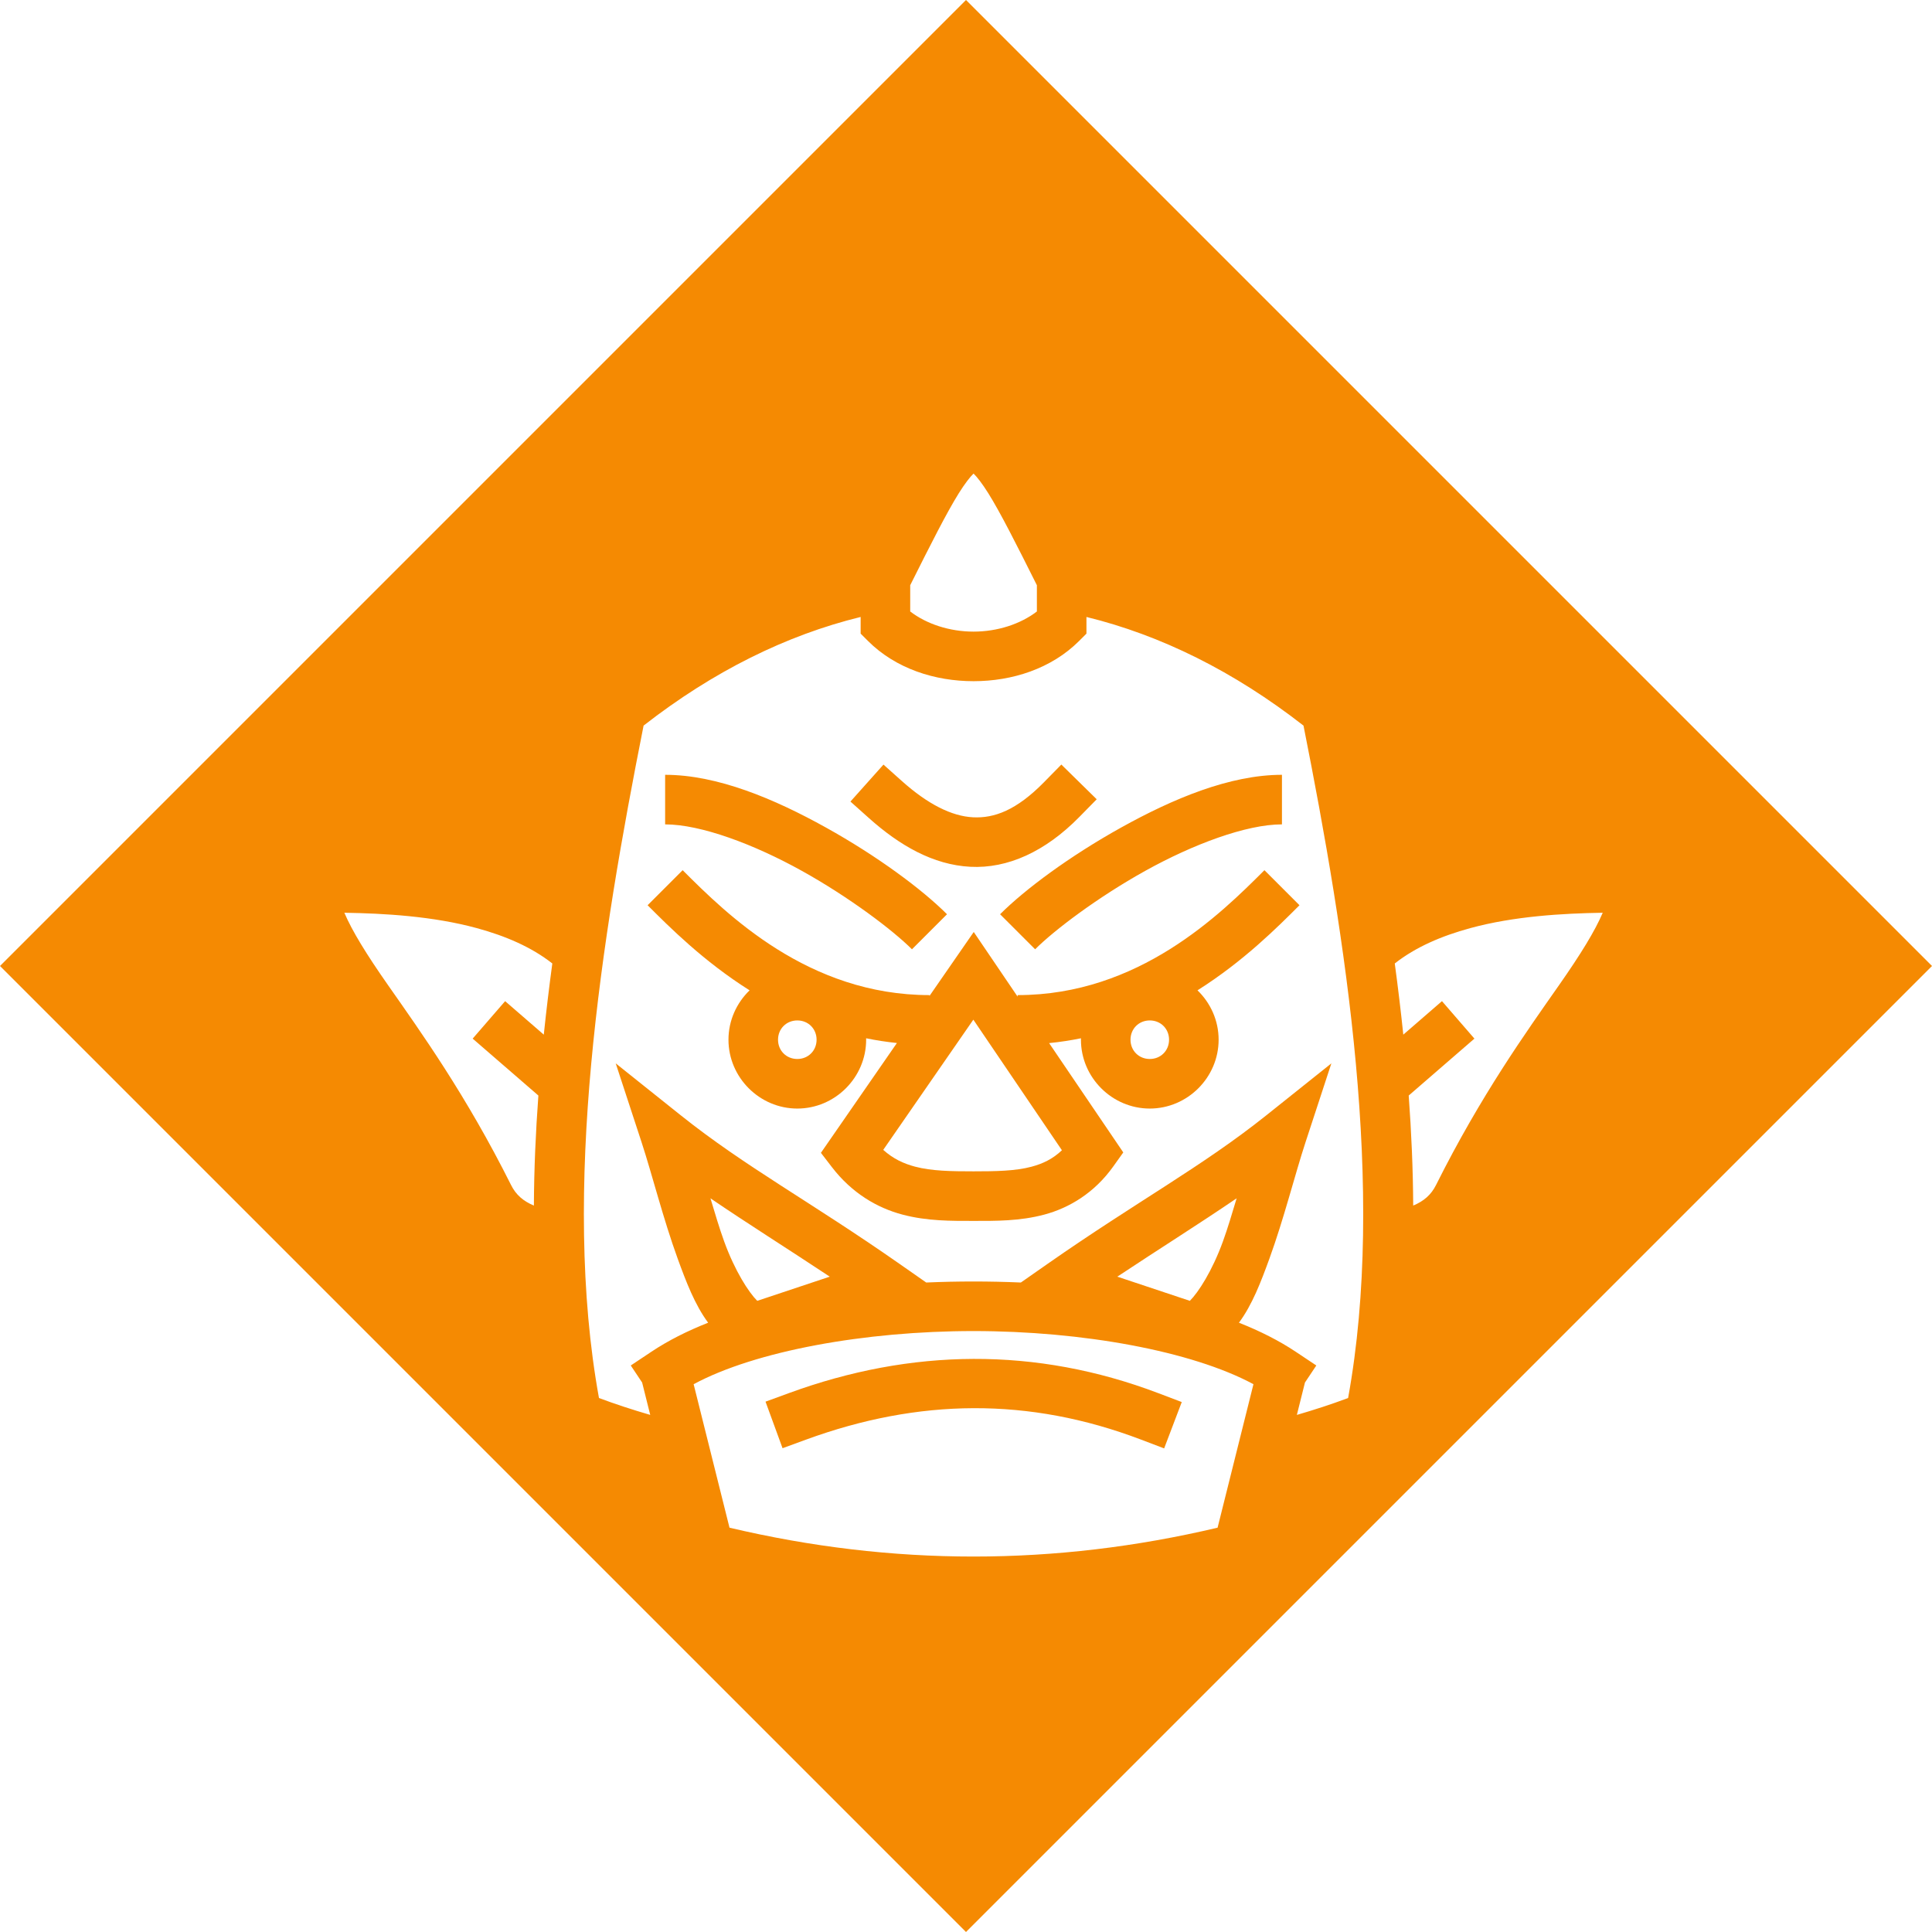 <svg xmlns="http://www.w3.org/2000/svg" viewBox="0 0 512 512" style="height: 512px; width: 512px;"><defs><filter id="shadow-1" height="300%" width="300%" x="-100%" y="-100%"><feFlood flood-color="rgba(5, 5, 5, 1)" result="flood"></feFlood><feComposite in="flood" in2="SourceGraphic" operator="atop" result="composite"></feComposite><feGaussianBlur in="composite" stdDeviation="15" result="blur"></feGaussianBlur><feOffset dx="0" dy="0" result="offset"></feOffset><feComposite in="SourceGraphic" in2="offset" operator="over"></feComposite></filter><filter id="shadow-2" height="300%" width="300%" x="-100%" y="-100%"><feFlood flood-color="rgba(5, 5, 5, 1)" result="flood"></feFlood><feComposite in="flood" in2="SourceGraphic" operator="atop" result="composite"></feComposite><feGaussianBlur in="composite" stdDeviation="15" result="blur"></feGaussianBlur><feOffset dx="0" dy="0" result="offset"></feOffset><feComposite in="SourceGraphic" in2="offset" operator="over"></feComposite></filter><filter id="shadow-3" height="300%" width="300%" x="-100%" y="-100%"><feFlood flood-color="rgba(5, 5, 5, 1)" result="flood"></feFlood><feComposite in="flood" in2="SourceGraphic" operator="atop" result="composite"></feComposite><feGaussianBlur in="composite" stdDeviation="15" result="blur"></feGaussianBlur><feOffset dx="0" dy="0" result="offset"></feOffset><feComposite in="SourceGraphic" in2="offset" operator="over"></feComposite></filter><filter id="shadow-4" height="300%" width="300%" x="-100%" y="-100%"><feFlood flood-color="rgba(5, 5, 5, 1)" result="flood"></feFlood><feComposite in="flood" in2="SourceGraphic" operator="atop" result="composite"></feComposite><feGaussianBlur in="composite" stdDeviation="10" result="blur"></feGaussianBlur><feOffset dx="0" dy="0" result="offset"></feOffset><feComposite in="SourceGraphic" in2="offset" operator="over"></feComposite></filter><filter id="shadow-5" height="300%" width="300%" x="-100%" y="-100%"><feFlood flood-color="rgba(5, 5, 5, 1)" result="flood"></feFlood><feComposite in="flood" in2="SourceGraphic" operator="atop" result="composite"></feComposite><feGaussianBlur in="composite" stdDeviation="10" result="blur"></feGaussianBlur><feOffset dx="0" dy="0" result="offset"></feOffset><feComposite in="SourceGraphic" in2="offset" operator="over"></feComposite></filter><filter id="shadow-6" height="300%" width="300%" x="-100%" y="-100%"><feFlood flood-color="rgba(5, 5, 5, 1)" result="flood"></feFlood><feComposite in="flood" in2="SourceGraphic" operator="atop" result="composite"></feComposite><feGaussianBlur in="composite" stdDeviation="15" result="blur"></feGaussianBlur><feOffset dx="0" dy="0" result="offset"></feOffset><feComposite in="SourceGraphic" in2="offset" operator="over"></feComposite></filter><filter id="shadow-7" height="300%" width="300%" x="-100%" y="-100%"><feFlood flood-color="rgba(5, 5, 5, 1)" result="flood"></feFlood><feComposite in="flood" in2="SourceGraphic" operator="atop" result="composite"></feComposite><feGaussianBlur in="composite" stdDeviation="15" result="blur"></feGaussianBlur><feOffset dx="0" dy="0" result="offset"></feOffset><feComposite in="SourceGraphic" in2="offset" operator="over"></feComposite></filter><filter id="shadow-8" height="300%" width="300%" x="-100%" y="-100%"><feFlood flood-color="rgba(5, 5, 5, 1)" result="flood"></feFlood><feComposite in="flood" in2="SourceGraphic" operator="atop" result="composite"></feComposite><feGaussianBlur in="composite" stdDeviation="15" result="blur"></feGaussianBlur><feOffset dx="0" dy="0" result="offset"></feOffset><feComposite in="SourceGraphic" in2="offset" operator="over"></feComposite></filter></defs><polygon points="256,512,0,256,256,0,512,256" fill="#f58a02" fill-opacity="1"></polygon><g class="" transform="translate(2,13)" style=""><path d="M256 51c-1.216 1.157-3.235 3.694-5.595 7.47-4.552 7.283-10.594 19.233-18.383 34.8v9.94c6.19 4.752 14.906 7.626 23.978 7.626 9.072 0 17.787-2.874 23.978-7.627v-9.94c-7.79-15.567-13.83-27.517-18.383-34.8-2.36-3.776-4.38-6.313-5.595-7.47zm-42.743 54.286c-28.17 6.895-55.87 20.62-82.175 41.132-16.04 80.706-31.2 175.83-16.89 254.565 6.188 2.322 12.687 4.44 19.403 6.398l-3.062-12.257-4.305-6.455 7.807-5.204c6.304-4.203 13.54-7.85 21.487-10.99-5.028-6.777-8.326-15.44-11.545-24.286-5.46-15.013-9.66-31.84-13.654-44.028l-9.792-29.87 24.565 19.616c24.47 19.543 49.132 32.704 82.918 56.314l10.07 7.037c5.944-.26 11.928-.39 17.917-.39 5.99 0 11.973.13 17.916.39l10.07-7.037c33.787-23.61 58.45-36.77 82.92-56.314l24.563-19.616-9.793 29.87c-3.995 12.19-8.193 29.015-13.654 44.028-3.22 8.847-6.517 17.51-11.545 24.287 7.948 3.138 15.183 6.786 21.487 10.99l7.807 5.203-4.305 6.455-3.062 12.258c6.716-1.956 13.215-4.075 19.402-6.397 14.31-78.736-.85-173.86-16.89-254.565-26.305-20.51-54.004-34.237-82.174-41.132v6.31l-2.75 2.746c-10.55 10.552-25.398 15.26-39.993 15.26-14.595 0-29.442-4.708-39.994-15.26l-2.75-2.746v-6.31zm75.98 55.876l13.39 13.145-6.572 6.695c-12.91 13.147-27.168 19.604-41.277 18.865-14.108-.74-26.793-8.077-38.39-18.442l-6.995-6.253 12.504-13.99 6.996 6.25c9.774 8.735 18.788 13.273 26.867 13.696 8.08.423 16.495-2.67 26.905-13.272l6.573-6.694zm-149.998 3.885c19.807 0 41.364 9.12 60.852 19.946 19.487 10.826 36.416 23.397 45.862 32.843l-13.268 13.267c-7.234-7.234-23.665-19.683-41.708-29.707-18.043-10.024-38.186-17.584-51.74-17.584v-18.765zm233.52 0v18.765c-13.552 0-33.695 7.56-51.738 17.584-18.043 10.024-34.474 22.473-41.708 29.707l-13.268-13.267c9.446-9.446 26.375-22.017 45.862-32.843 19.488-10.827 41.045-19.946 60.853-19.946zm-226.887 36.11c16.68 16.68 47.577 47.29 93.447 47.29v.316l16.757-24.214 16.603 24.475v-.578c45.87 0 76.767-30.61 93.447-47.29l13.268 13.266c-8.234 8.233-21.14 21.197-38.61 32.218 4.916 4.755 7.998 11.397 7.998 18.697 0 14.283-11.78 26.063-26.063 26.063-14.282 0-26.062-11.78-26.062-26.063 0-.183.01-.364.014-.546-3.9.798-7.922 1.415-12.06 1.828l28.074 41.386-3.79 5.315c-7.152 10.026-16.657 15.68-26.033 18.204-9.376 2.525-18.523 2.41-26.863 2.41s-17.496.107-26.944-2.4-19.065-8.05-26.67-17.95l-4.17-5.425 28.773-41.58c-4-.41-7.887-1.017-11.662-1.79.004.183.014.364.014.547 0 14.283-11.78 26.063-26.062 26.063-14.283 0-26.063-11.78-26.063-26.063 0-7.3 3.082-13.942 7.998-18.696-17.47-11.02-30.376-23.984-38.61-32.217l13.268-13.267zm-128.076 16.11c2.95 6.932 8.367 15.73 16.54 27.413 12.455 17.8 29.556 41.635 46.575 75.674 1.848 3.697 4.587 6.08 8.64 7.774.07-13.807.677-27.726 1.7-41.656l-24.876-21.55 12.286-14.184 14.638 12.68c.938-9.016 2.026-18.007 3.23-26.948-7.94-6.23-17.723-10.416-28.564-13.373-16.628-4.535-34.943-5.58-50.17-5.83zm476.406 0c-15.226.25-33.54 1.295-50.17 5.83-10.84 2.957-20.623 7.142-28.562 13.373 1.204 8.94 2.292 17.932 3.23 26.947l14.638-12.68 12.286 14.185-24.875 21.55c1.02 13.93 1.628 27.848 1.7 41.656 4.05-1.694 6.79-4.077 8.638-7.774 17.02-34.04 34.12-57.873 46.575-75.674 8.173-11.682 13.59-20.48 16.54-27.412zm-238.28 40.48L221.81 307.04c3.74 3.347 7.608 5.175 12.06 6.356 6.265 1.663 13.79 1.772 22.13 1.772s15.874-.117 21.982-1.762c4.345-1.17 8.01-2.94 11.476-6.216l-33.535-49.442zm-66.643.292c-4.142 0-7.298 3.155-7.298 7.297 0 4.14 3.156 7.297 7.298 7.297 4.14 0 7.297-3.156 7.297-7.297 0-4.142-3.156-7.298-7.297-7.298zm133.44 0c-4.14 0-7.297 3.155-7.297 7.297 0 4.14 3.156 7.297 7.297 7.297 4.142 0 7.298-3.156 7.298-7.297 0-4.142-3.156-7.298-7.298-7.298zm-166.322 67.34c1.684 5.604 3.355 11.28 5.214 16.392 4.053 11.14 9.25 19.18 12.498 22.424l27.458-9.153c-16.38-10.857-31.114-20.08-45.17-29.662zm199.204 0c-14.056 9.583-28.79 18.806-45.17 29.663l27.458 9.153c3.247-3.245 8.445-11.283 12.498-22.424 1.86-5.112 3.53-10.788 5.214-16.39zM256 375.634c-41.212 0-82.64 7.558-105.97 20.12l13.58 54.32c61.668 14.57 123.112 14.57 184.78 0l13.58-54.32c-23.33-12.562-64.758-20.12-105.97-20.12zm-.018 10.543c23.4-.08 46.826 4.167 70.074 13.005l8.77 3.334-6.67 17.542-8.77-3.336c-42.466-16.144-84.223-15.572-126.88.04l-8.814 3.226-6.448-17.623 8.81-3.223c23.152-8.473 46.527-12.883 69.928-12.964z" fill="#ffffff" fill-opacity="1" transform="translate(76.8, 76.8) scale(0.7, 0.7) rotate(0, 256, 256) skewX(0) skewY(0)" filter="url(#shadow-1)"></path></g></svg>